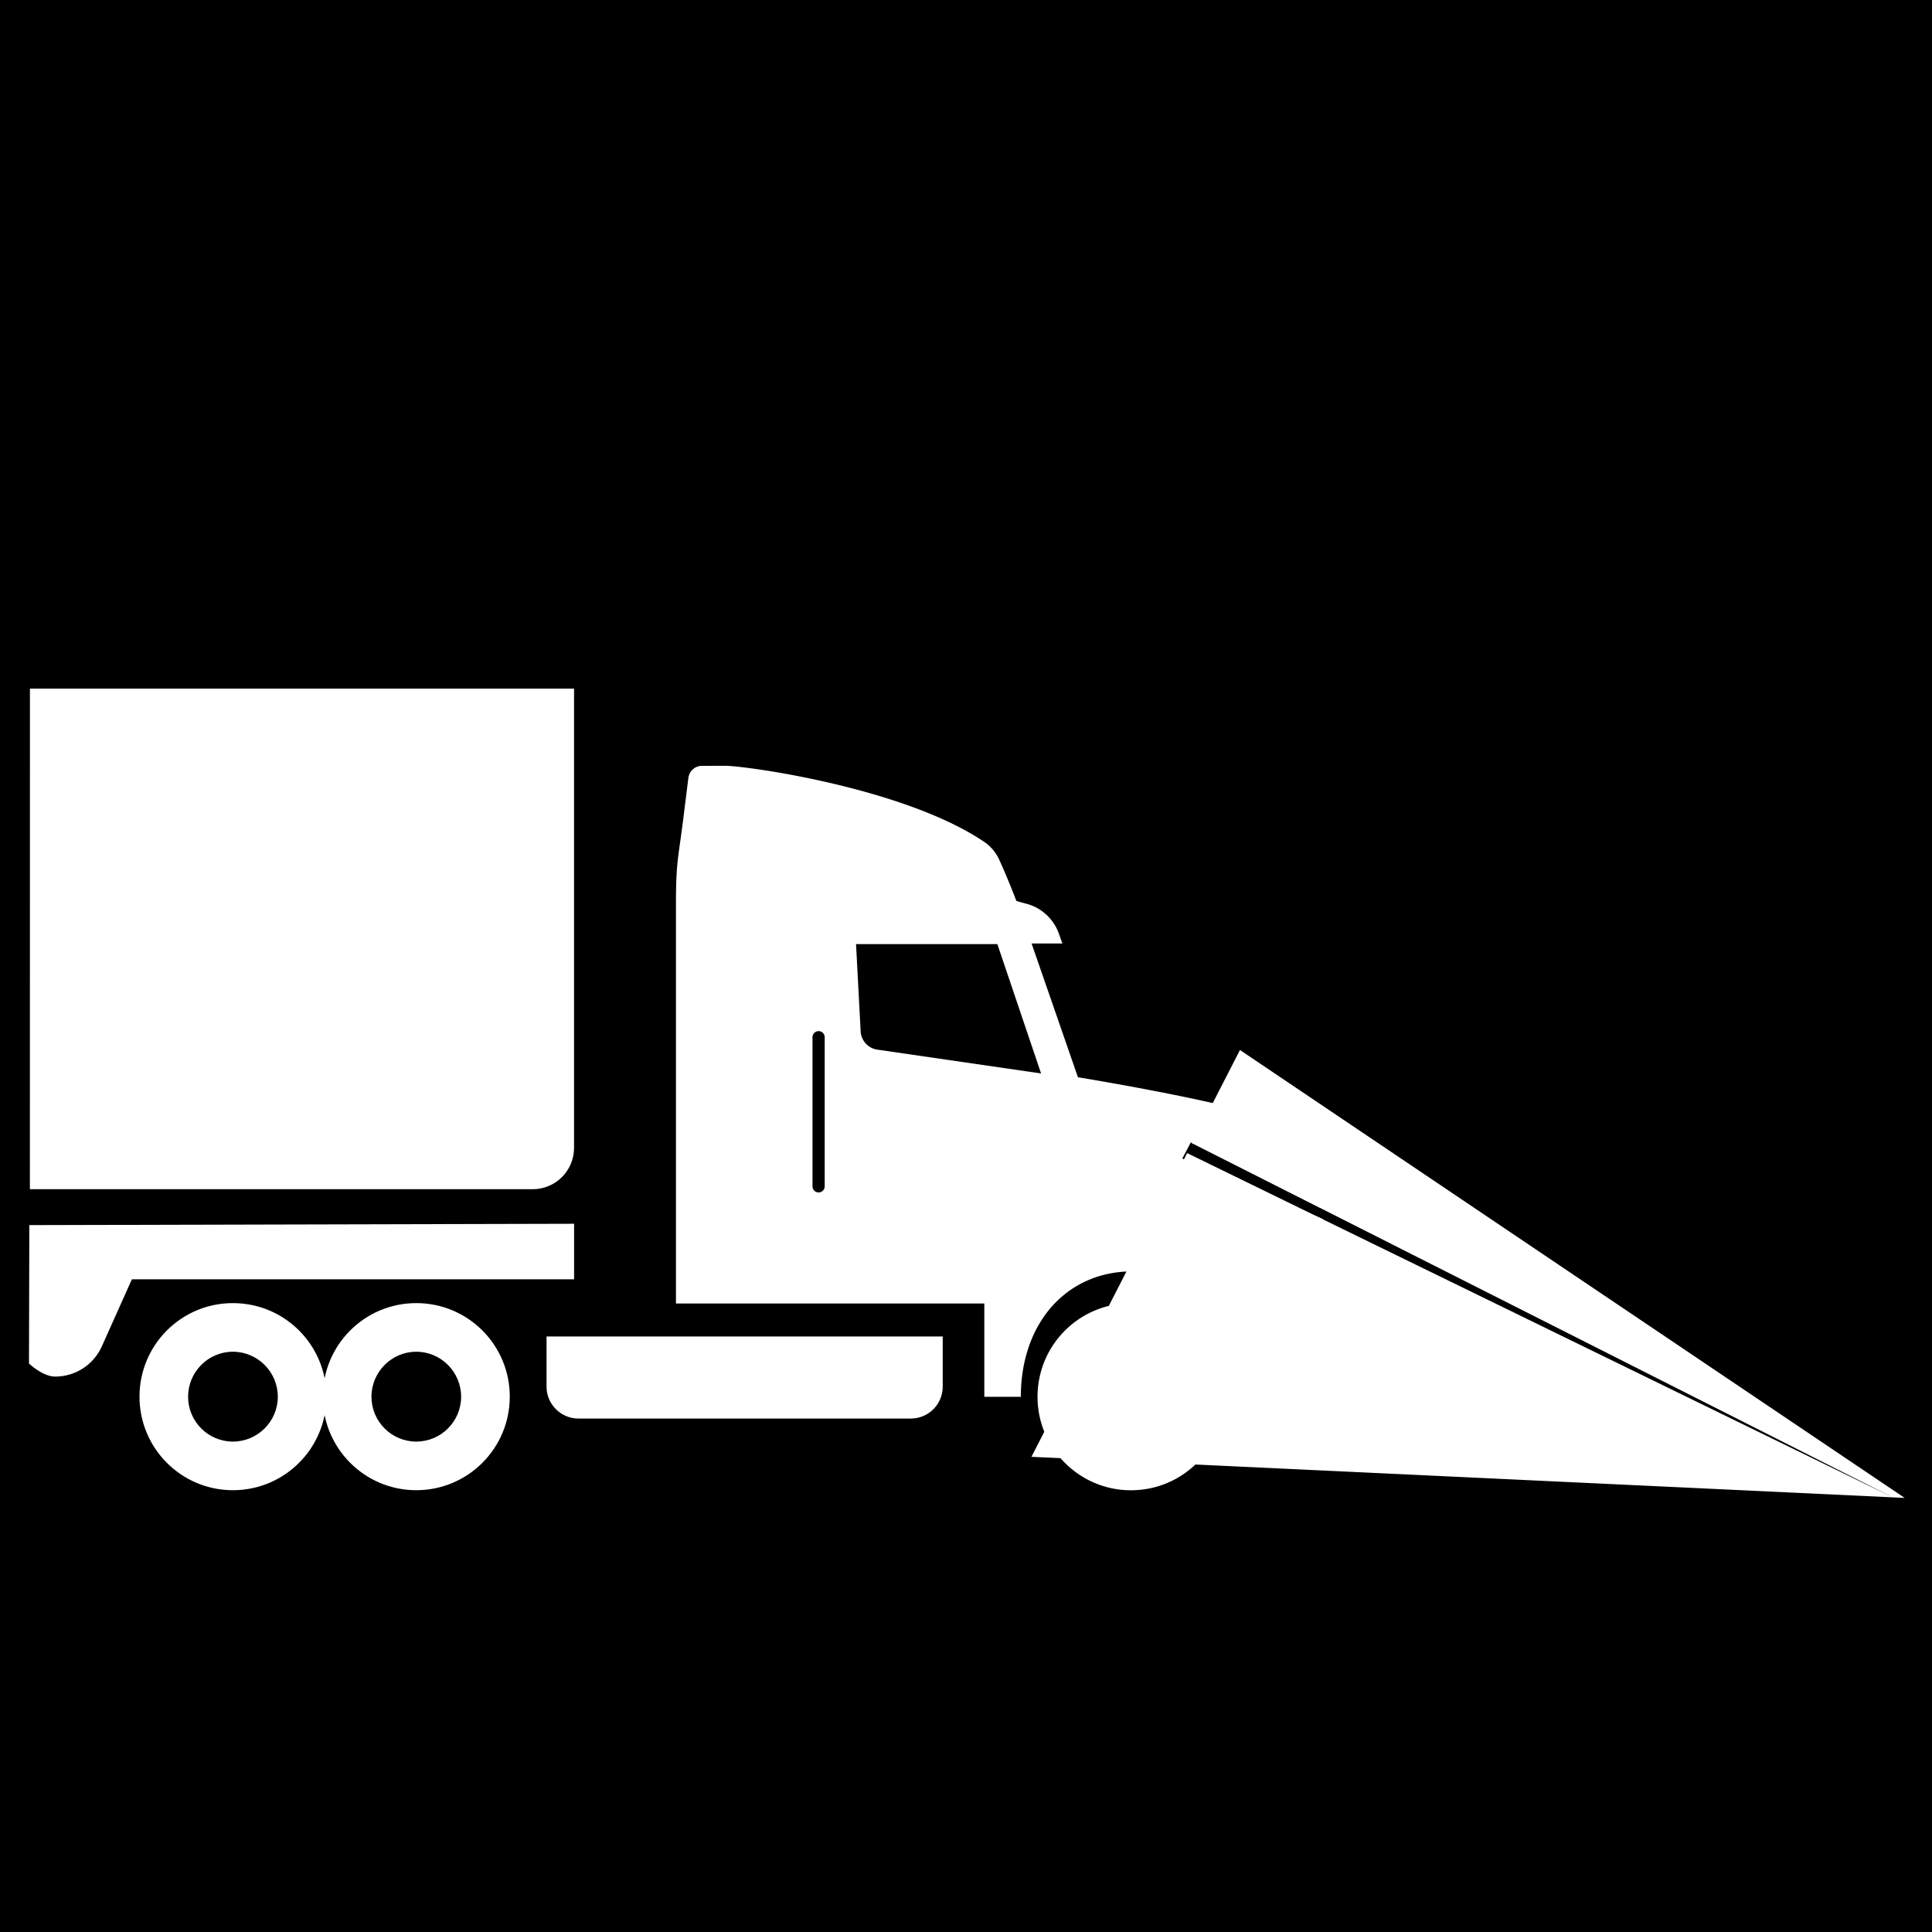 <svg viewBox="0 0 512 512" style="height:512px;width:512px" xmlns="http://www.w3.org/2000/svg"><defs><filter style="color-interpolation-filters:sRGB" id="a" x="-.048" y="-.112" width="1.097" height="1.224"><feFlood flood-opacity="1" flood-color="#3A3F5E" result="flood"/><feComposite in="flood" in2="SourceGraphic" operator="out" result="composite1"/><feGaussianBlur in="composite1" stdDeviation="10" result="blur"/><feOffset result="offset"/><feComposite in="offset" in2="SourceGraphic" operator="atop" result="composite2"/></filter></defs><path d="M0 0h512v512H0z" fill="#0000"/><g style="filter:url(#a)"><g style="fill:#fff;fill-opacity:1;stroke:none;stroke-opacity:1"><path d="M653.094 450.8h202.521v170.93c0 8.508-6.887 15.395-15.395 15.395H653.08s.014-139.047.014-186.325zM855.62 649.99l-202.75.498-.13 51.526s5.066 4.86 9.757 4.86c7.5 0 14.293-4.403 17.363-11.259l11.184-24.96h164.59V649.99zm137.22 60.62c0 6.563-5.316 11.879-11.879 11.879h-123.7c-6.563 0-11.879-5.316-11.879-11.879v-18.66h147.46z" style="fill:#fff;fill-opacity:1;stroke:none;stroke-opacity:1" transform="translate(-457.07 -138.482) scale(.712)"/><path d="M796.88 697.62c9.215 0 16.703 7.523 16.703 16.754 0 9.203-7.488 16.691-16.703 16.691-9.191 0-16.668-7.488-16.668-16.691.012-9.23 7.488-16.754 16.668-16.754m0-18.098c-19.211 0-34.777 15.562-34.777 34.836 0 19.211 15.574 34.801 34.777 34.801 19.246 0 34.812-15.602 34.812-34.801.012-19.27-15.562-34.836-34.812-34.836z" style="fill:#fff;fill-opacity:1;stroke:none;stroke-opacity:1" transform="translate(-457.07 -138.482) scale(.712)"/><path d="M728.63 697.62c9.215 0 16.727 7.523 16.727 16.754 0 9.203-7.512 16.691-16.727 16.691-9.191 0-16.668-7.488-16.668-16.691 0-9.23 7.477-16.754 16.668-16.754m0-18.098c-19.211 0-34.754 15.562-34.754 34.836 0 19.211 15.551 34.801 34.754 34.801 19.273 0 34.824-15.602 34.824-34.801 0-19.27-15.555-34.836-34.824-34.836zm334.27 18.148c9.215 0 16.703 7.5 16.703 16.727s-7.488 16.703-16.703 16.703c-9.18 0-16.668-7.477-16.668-16.703 0-9.227 7.5-16.727 16.668-16.727m0-18.098c-19.211 0-34.777 15.562-34.777 34.812 0 19.211 15.574 34.801 34.777 34.801 19.246 0 34.812-15.602 34.812-34.801.012-19.246-15.551-34.812-34.812-34.812z" style="fill:#fff;fill-opacity:1;stroke:none;stroke-opacity:1" transform="translate(-457.07 -138.482) scale(.712)"/><path style="fill:#fff;fill-opacity:1;stroke:none;stroke-opacity:1" d="m911.472 479.537-8.21.003c-2.629 0-4.777 1.958-5.101 4.548l-1.645 13.188c-1.957 16.234-2.966 17.194-2.966 33.526v148.862h114.771v34.726h13.594c0-27.48 17.063-46.68 41.509-46.68 24.469 0 41.555 19.2 41.555 46.68v2.941h13.964c11.664 0 21.085-11.315 21.085-21.085.01-9.762-.027-9.01-.027-16.736 0-3.607-2.773-17.542-5.677-31.258l-52.314-22.54 3.169-6.008 48.279 24.405c-2.98-13.865-5.973-27.026-5.973-27.026-1.402-8.183-84.313-21.623-84.313-21.623l-17.257-49.79h11.473l-1.38-3.84c-1.968-5.34-6.381-9.432-11.877-10.905-2.149-.59-3.887-1.067-3.887-1.118 0 0-2.954-7.802-6.36-15.302a16.225 16.225 0 0 0-5.787-6.793c-30.602-20.508-90.718-28.475-96.624-28.174zm49.105 66.364h52.6l16.271 48.144-60.952-8.868c-3.433-.492-6-3.335-6.203-6.792zm-13.926 32.388c1.223 0 2.259 1.028 2.259 2.267v55.513a2.273 2.273 0 0 1-2.259 2.259 2.273 2.273 0 0 1-2.28-2.259v-55.513a2.284 2.284 0 0 1 2.28-2.267zm148.824 89.532h24.926c3.707 0 6.74 3.025 6.74 6.744l.01 4.945h-8.149a22.323 22.323 0 0 1-12.939-4.14z" transform="translate(-457.07 -138.482) scale(.712)"/></g><path style="fill:#fff;fill-opacity:1;stroke:none;stroke-width:.738px;stroke-linecap:butt;stroke-linejoin:miter;stroke-opacity:1" d="m328.602 278.262-12.748 24.87.251-.07 185.471 93.75 3.18.15zm-14.002 27.32-41.254 80.49 228.222 10.74z"/></g></svg>
